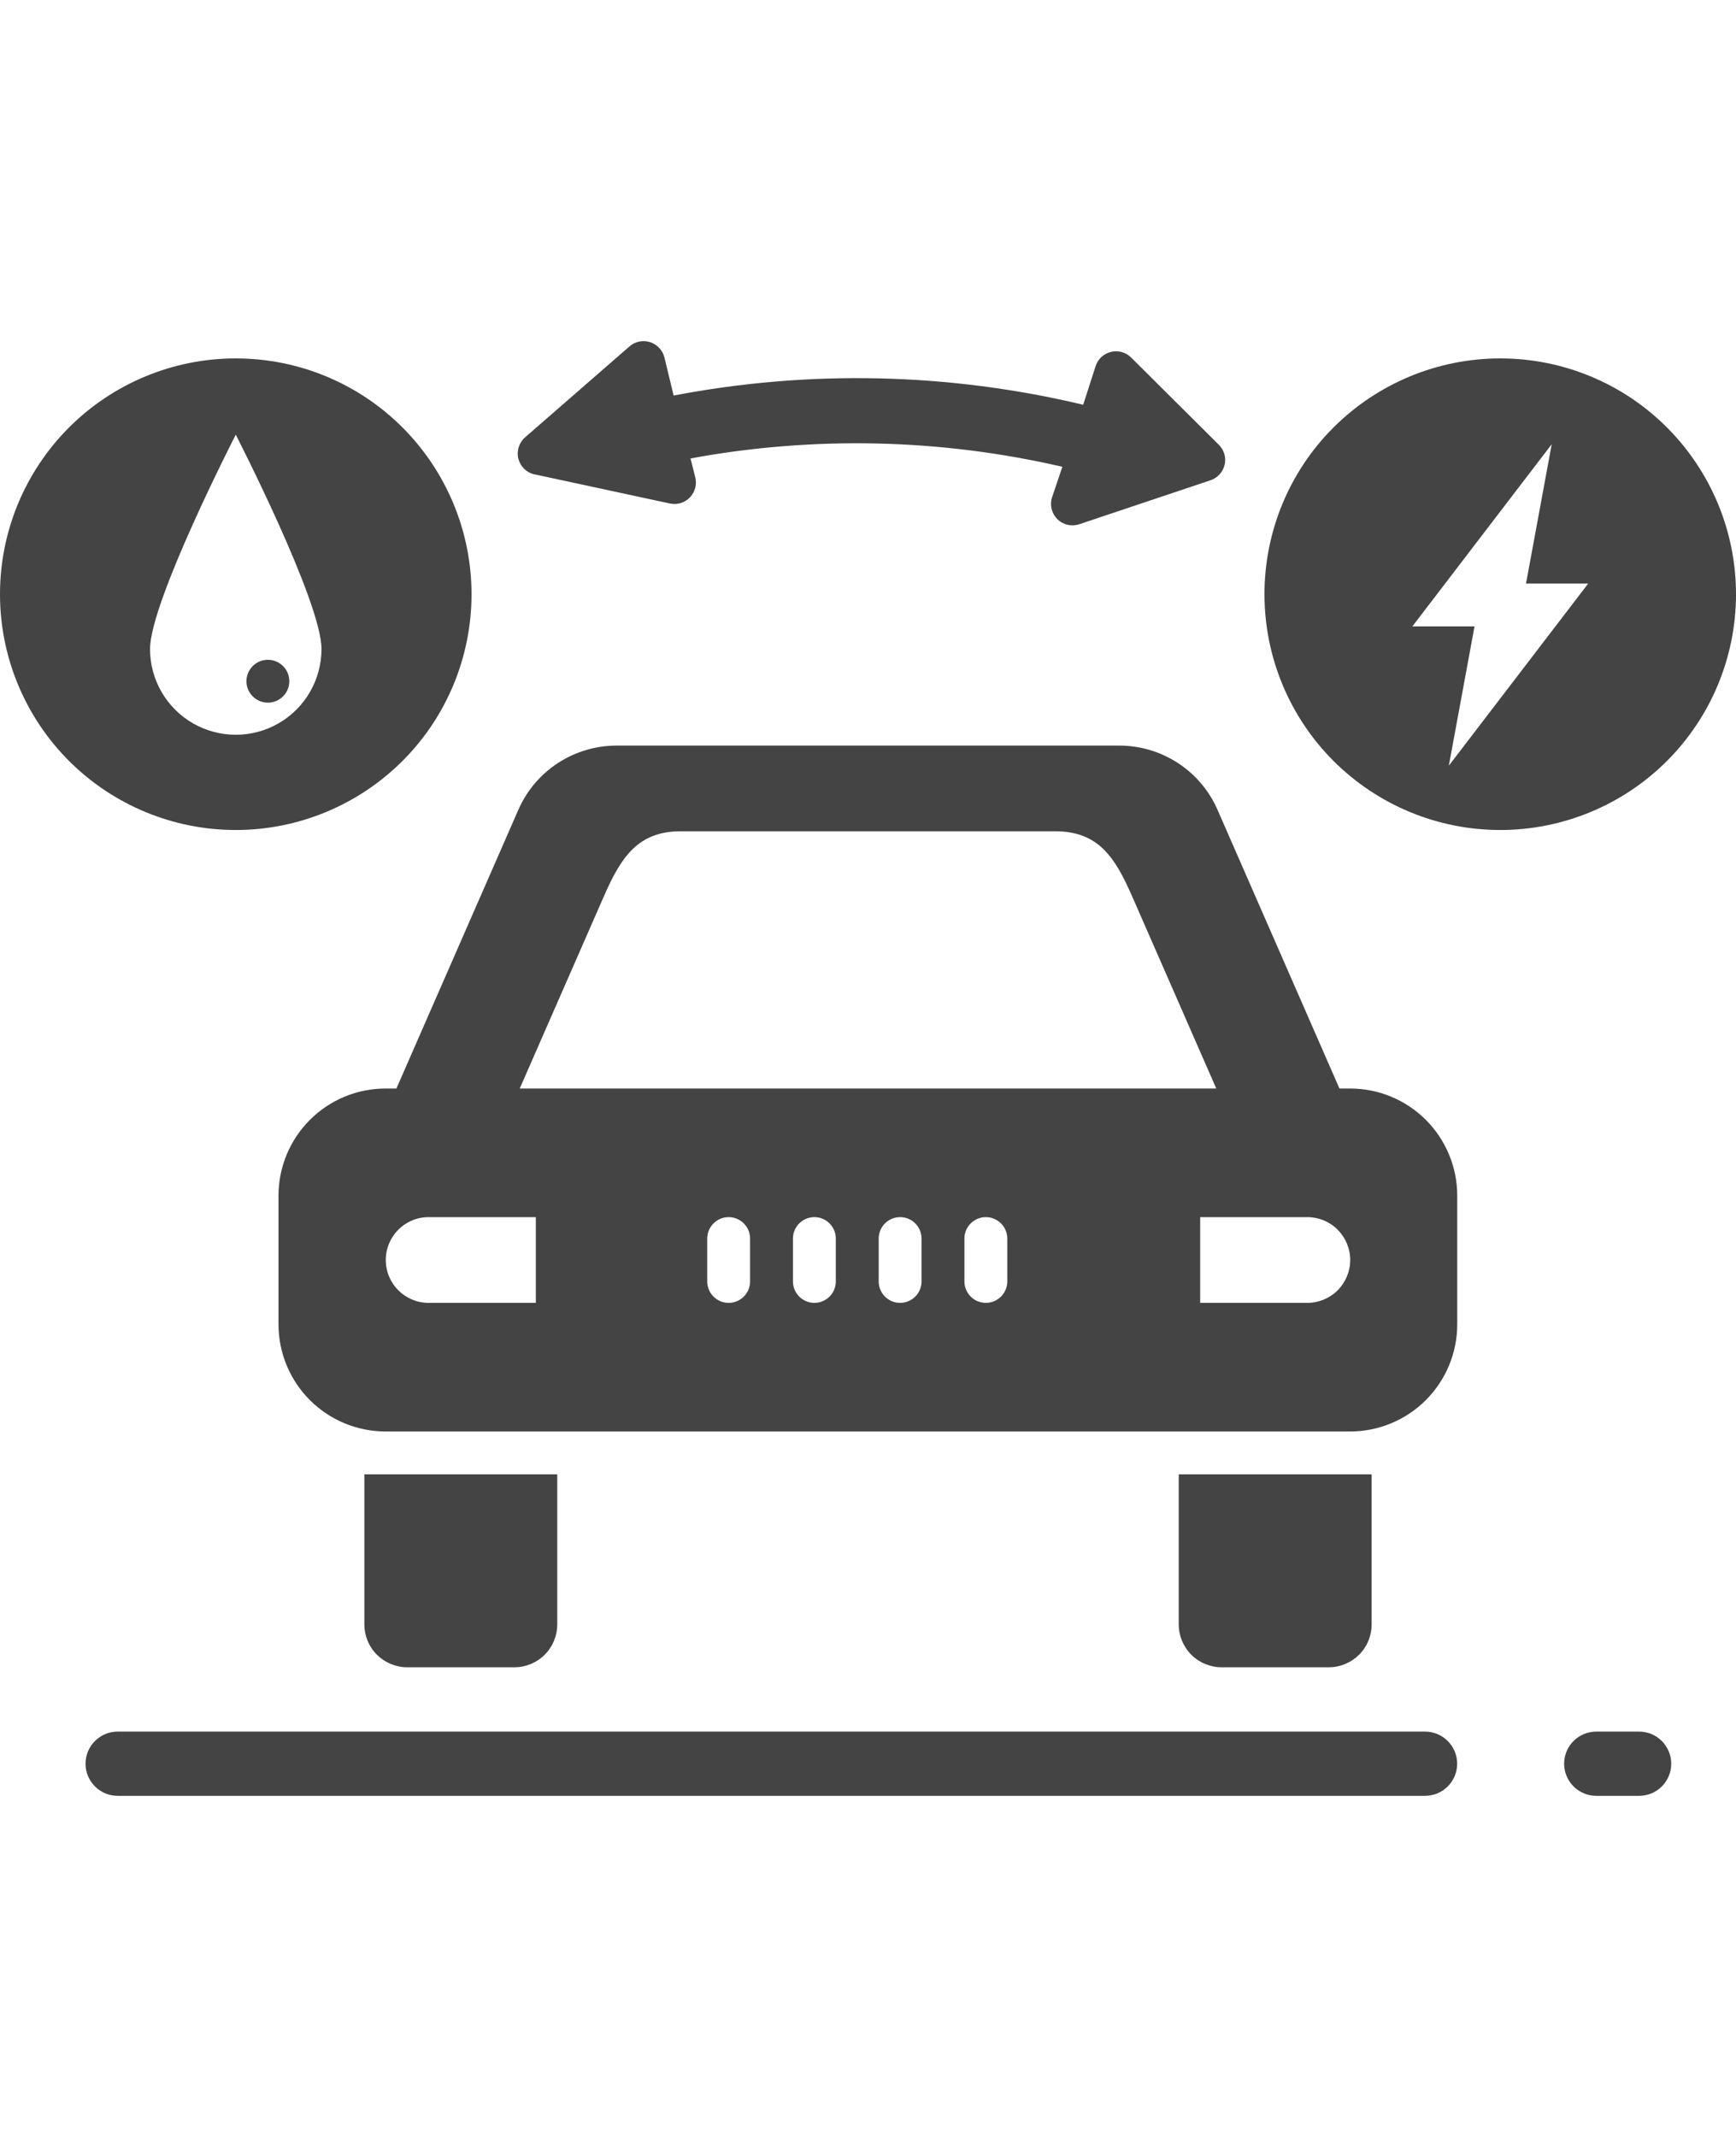 <!-- Generated by IcoMoon.io -->
<svg version="1.1" xmlns="http://www.w3.org/2000/svg" width="26" height="32" viewBox="0 0 26 32">
<title>hybrid-car</title>
<path fill="#444" d="M21.343 25.93h-19.581c-0.266 0-0.481 0.216-0.481 0.481s0.216 0.481 0.481 0.481h19.581c0.266 0 0.481-0.216 0.481-0.481s-0.216-0.481-0.481-0.481z"></path>
<path fill="#444" d="M24.549 25.93h-0.642c-0.266 0-0.481 0.216-0.481 0.481s0.216 0.481 0.481 0.481h0.642c0.266 0 0.481-0.216 0.481-0.481s-0.216-0.481-0.481-0.481z"></path>
<path fill="#444" d="M22.469 5.367c-0.936 0-1.834 0.372-2.497 1.034s-1.034 1.56-1.034 2.497c0 0.937 0.372 1.835 1.034 2.497s1.56 1.034 2.497 1.034c0.937 0 1.835-0.372 2.497-1.034s1.034-1.56 1.034-2.497c0-0.936-0.372-1.834-1.034-2.497s-1.56-1.034-2.497-1.034zM21.699 11.466l0.385-2.086h-0.931l2.087-2.728-0.385 2.087h0.931z"></path>
<path fill="#444" d="M7.062 8.898c0-0.936-0.372-1.834-1.034-2.497s-1.56-1.034-2.497-1.034c-0.937 0-1.835 0.372-2.497 1.034s-1.034 1.56-1.034 2.497c0 0.937 0.372 1.835 1.034 2.497s1.56 1.034 2.497 1.034c0.936 0 1.834-0.372 2.497-1.034s1.034-1.56 1.034-2.497zM2.247 9.719c0-0.709 1.284-3.21 1.284-3.21s1.284 2.5 1.284 3.21h0c0 0.459-0.245 0.883-0.642 1.112s-0.887 0.229-1.284 0c-0.397-0.229-0.642-0.653-0.642-1.112z"></path>
<path fill="#444" d="M4.333 10.201c0 0.177-0.144 0.321-0.321 0.321s-0.321-0.144-0.321-0.321 0.144-0.321 0.321-0.321c0.177 0 0.321 0.144 0.321 0.321z"></path>
<path fill="#444" d="M20.222 16.3h-0.161l-1.826-4.173c-0.125-0.286-0.33-0.529-0.592-0.7s-0.566-0.262-0.879-0.262h-7.53c-0.312 0-0.617 0.091-0.879 0.262s-0.467 0.414-0.592 0.7l-1.826 4.173h-0.161c-0.426 0-0.834 0.169-1.135 0.47s-0.47 0.709-0.47 1.135v1.926c0 0.426 0.169 0.834 0.47 1.135s0.709 0.47 1.135 0.47h14.444c0.426 0 0.834-0.169 1.135-0.47s0.47-0.709 0.47-1.135v-1.926c0-0.426-0.169-0.834-0.47-1.135s-0.709-0.47-1.135-0.47zM9.049 13.411c0.257-0.584 0.51-0.963 1.149-0.963h5.604c0.642 0 0.892 0.379 1.149 0.963l1.265 2.889h-10.432zM8.025 19.51h-1.605c-0.355 0-0.642-0.287-0.642-0.642s0.287-0.642 0.642-0.642h1.605zM11.234 19.189h0c0 0.177-0.144 0.321-0.321 0.321s-0.321-0.144-0.321-0.321v-0.642c0-0.177 0.144-0.321 0.321-0.321s0.321 0.144 0.321 0.321zM12.518 19.189h0c0 0.177-0.144 0.321-0.321 0.321s-0.321-0.144-0.321-0.321v-0.642c0-0.177 0.144-0.321 0.321-0.321s0.321 0.144 0.321 0.321zM13.802 19.189h0c0 0.177-0.144 0.321-0.321 0.321s-0.321-0.144-0.321-0.321v-0.642c0-0.177 0.144-0.321 0.321-0.321s0.321 0.144 0.321 0.321zM15.086 19.189h0c0 0.177-0.144 0.321-0.321 0.321s-0.321-0.144-0.321-0.321v-0.642c0-0.177 0.144-0.321 0.321-0.321s0.321 0.144 0.321 0.321zM19.58 19.51h-1.605v-1.284h1.605c0.17 0 0.334 0.067 0.454 0.188s0.188 0.284 0.188 0.454-0.068 0.334-0.188 0.454-0.284 0.188-0.454 0.188z"></path>
<path fill="#444" d="M7.704 24.967c0.17 0 0.334-0.068 0.454-0.188s0.188-0.284 0.188-0.454v-2.247h-2.889v2.247c0 0.17 0.067 0.334 0.188 0.454s0.284 0.188 0.454 0.188z"></path>
<path fill="#444" d="M19.901 24.967c0.17 0 0.333-0.068 0.454-0.188s0.188-0.284 0.188-0.454v-2.247h-2.889v2.247c0 0.17 0.068 0.334 0.188 0.454s0.284 0.188 0.454 0.188z"></path>
<path fill="#444" d="M8.005 7.103l2.029 0.437c0.108 0.023 0.221-0.011 0.298-0.091s0.108-0.193 0.081-0.301l-0.071-0.283c1.845-0.34 3.741-0.298 5.569 0.125l-0.154 0.456c-0.038 0.115-0.007 0.242 0.079 0.328s0.214 0.115 0.329 0.076l1.964-0.658c0.106-0.035 0.186-0.123 0.212-0.231s-0.007-0.223-0.087-0.301l-1.313-1.306c-0.079-0.079-0.194-0.112-0.302-0.085s-0.196 0.107-0.23 0.214l-0.186 0.578c-2.012-0.48-4.103-0.527-6.134-0.138l-0.138-0.571c-0.027-0.108-0.109-0.195-0.216-0.229s-0.223-0.009-0.308 0.065l-1.563 1.361c-0.091 0.079-0.13 0.204-0.1 0.321s0.123 0.208 0.241 0.234z"></path>
</svg>
